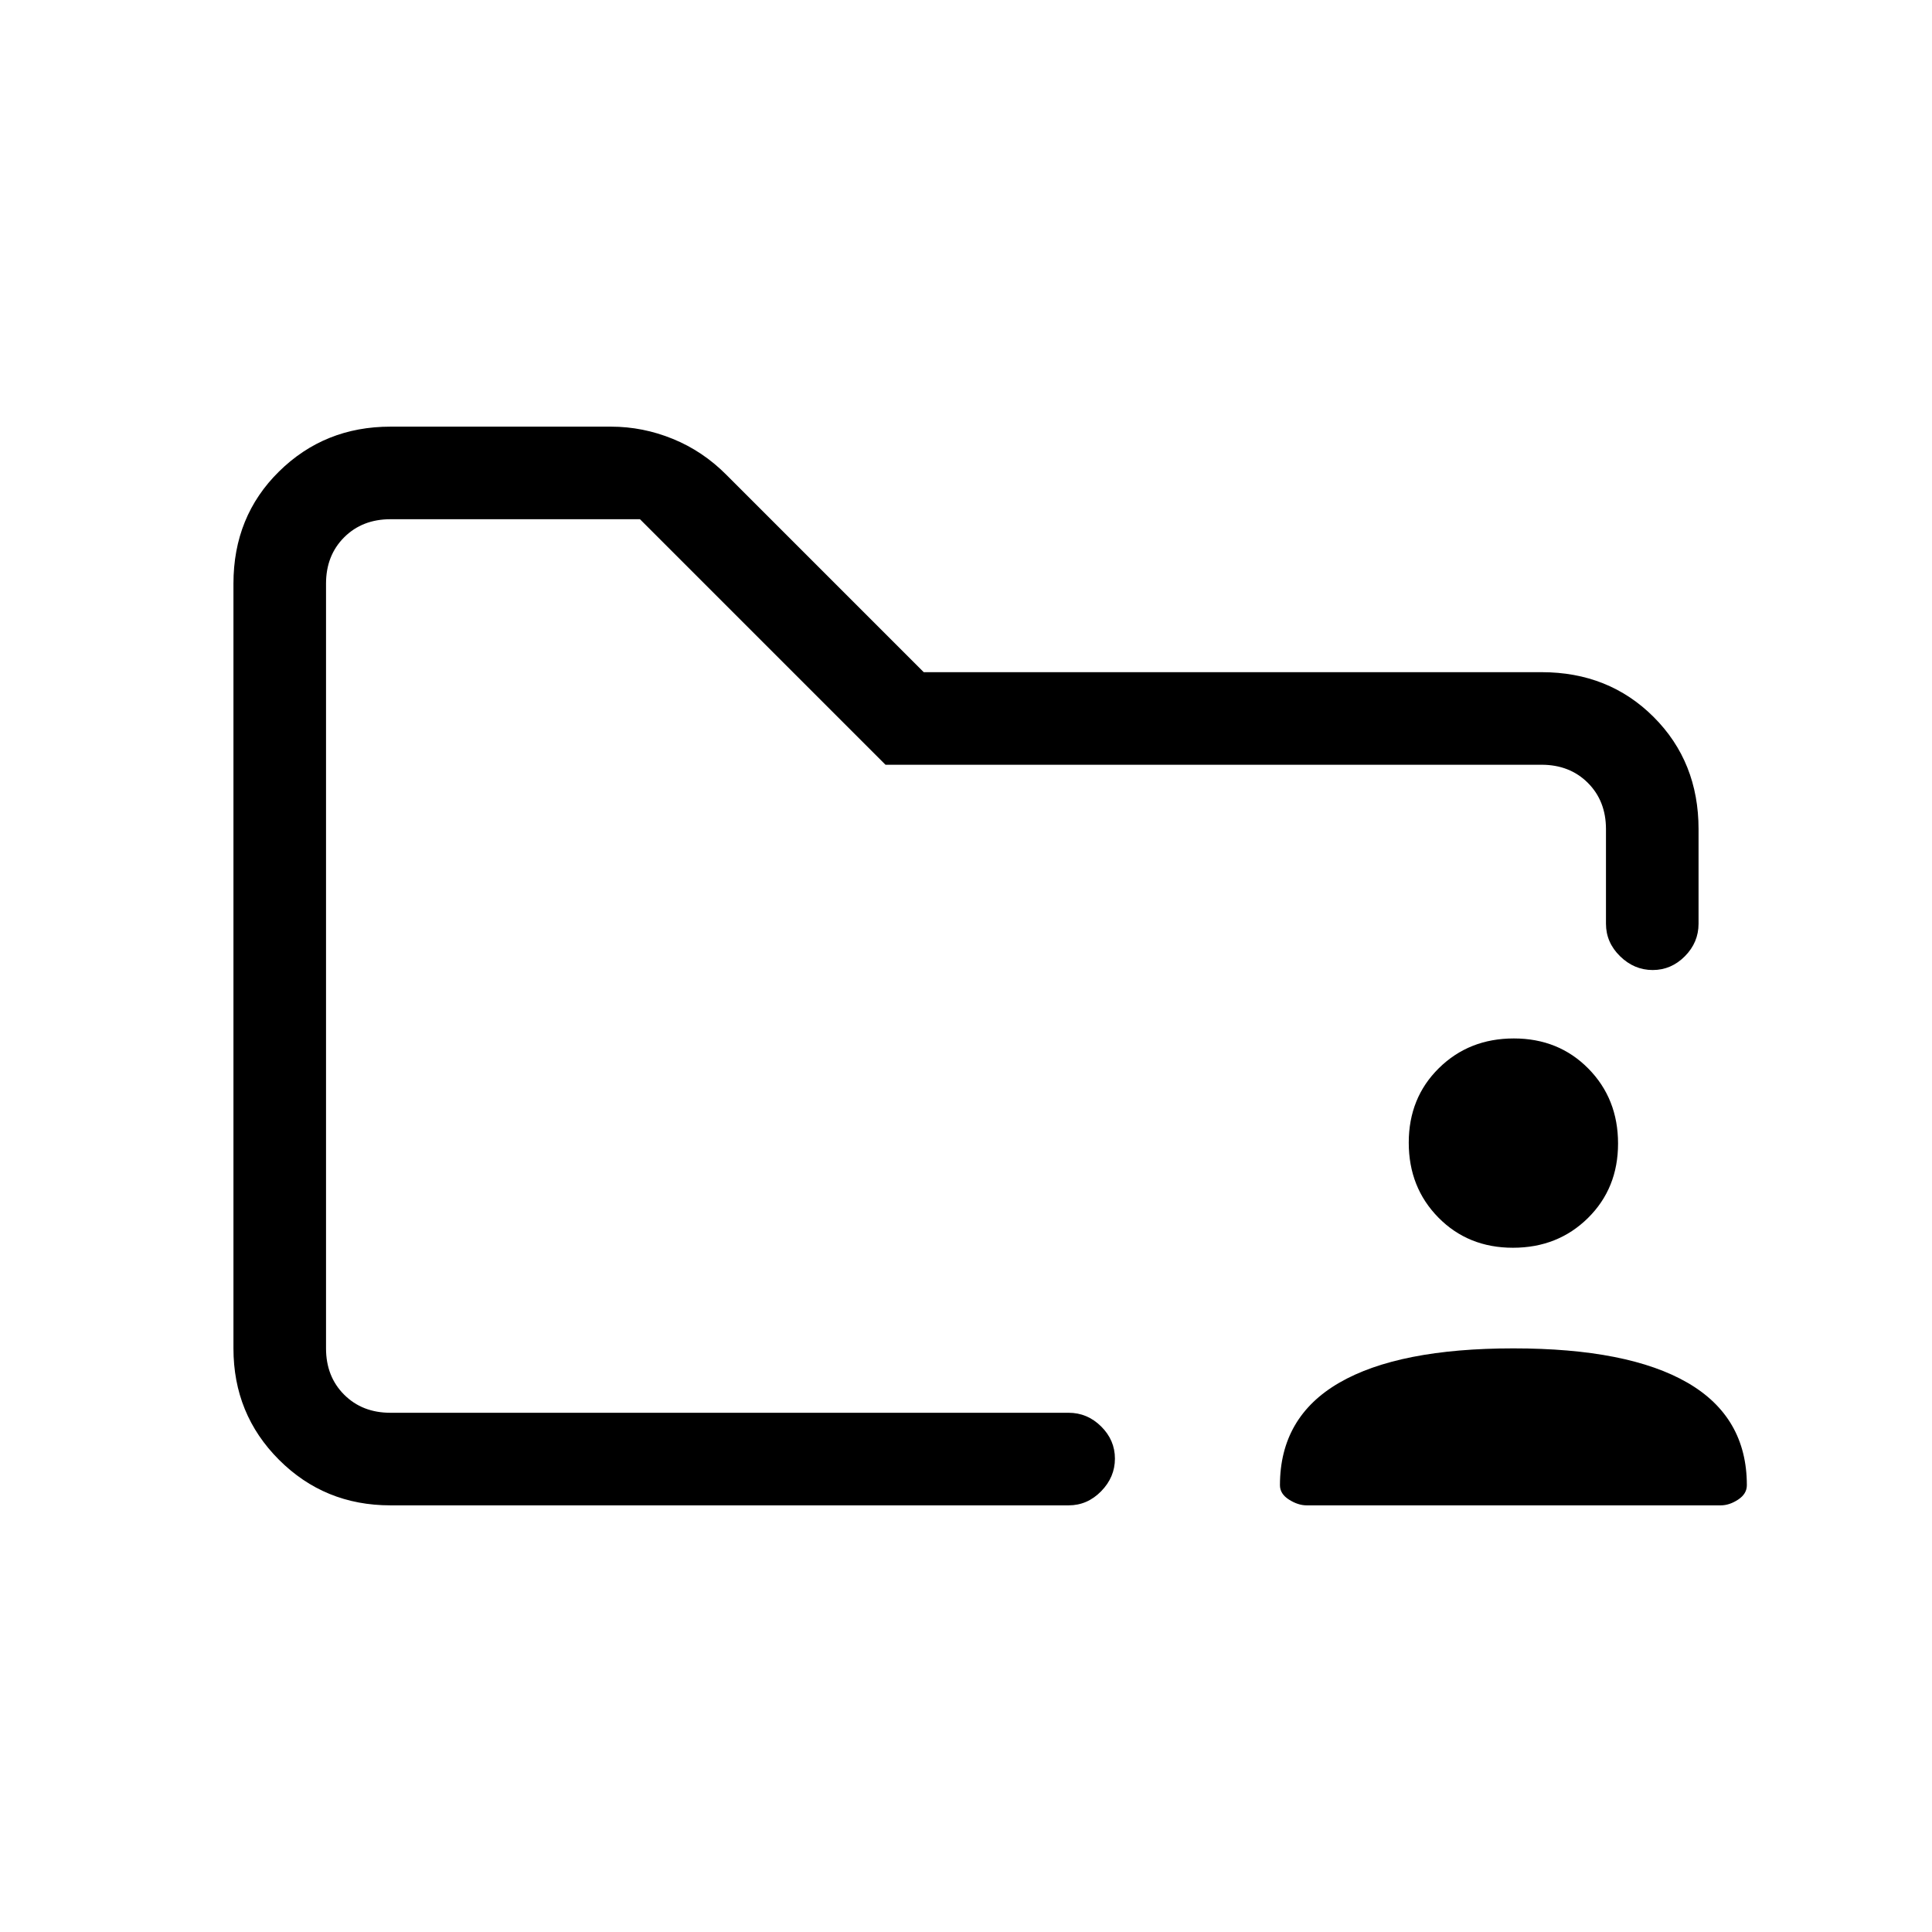 <svg xmlns="http://www.w3.org/2000/svg" height="20" viewBox="0 -960 960 960" width="20"><path d="M649.28-212q-4.28 0-8.78-2.85-4.5-2.85-4.5-7.15 0-33.88 29.5-50.94Q695-290 752-290t86.5 17.06Q868-255.88 868-222q0 4.3-4.34 7.15-4.34 2.85-8.62 2.85H649.28Zm102.51-128q-22.26 0-37.03-14.97Q700-369.95 700-392.21q0-22.27 14.97-37.03Q729.95-444 752.21-444t37.03 14.97Q804-414.05 804-391.79q0 22.27-14.97 37.03Q774.05-340 751.79-340ZM162-258v-444 181-7 287-17Zm32 46q-32.73 0-55.36-22.64Q116-257.27 116-290v-380q0-33.42 22.64-55.71Q161.27-748 194-748h109.64q15.78 0 30.7 6.09Q349.27-735.83 361-724l98 98h307q33.42 0 55.71 22.29T844-548v47q0 9.3-6.79 16.15-6.79 6.85-16 6.85T805-484.85q-7-6.85-7-16.15v-47q0-14-9-23t-23-9H440L318-702H194q-14 0-23 9t-9 23v380q0 14 9 23t23 9h337q9.3 0 16.15 6.79 6.85 6.79 6.85 16T547.15-219q-6.85 7-16.15 7H194Z"/></svg>